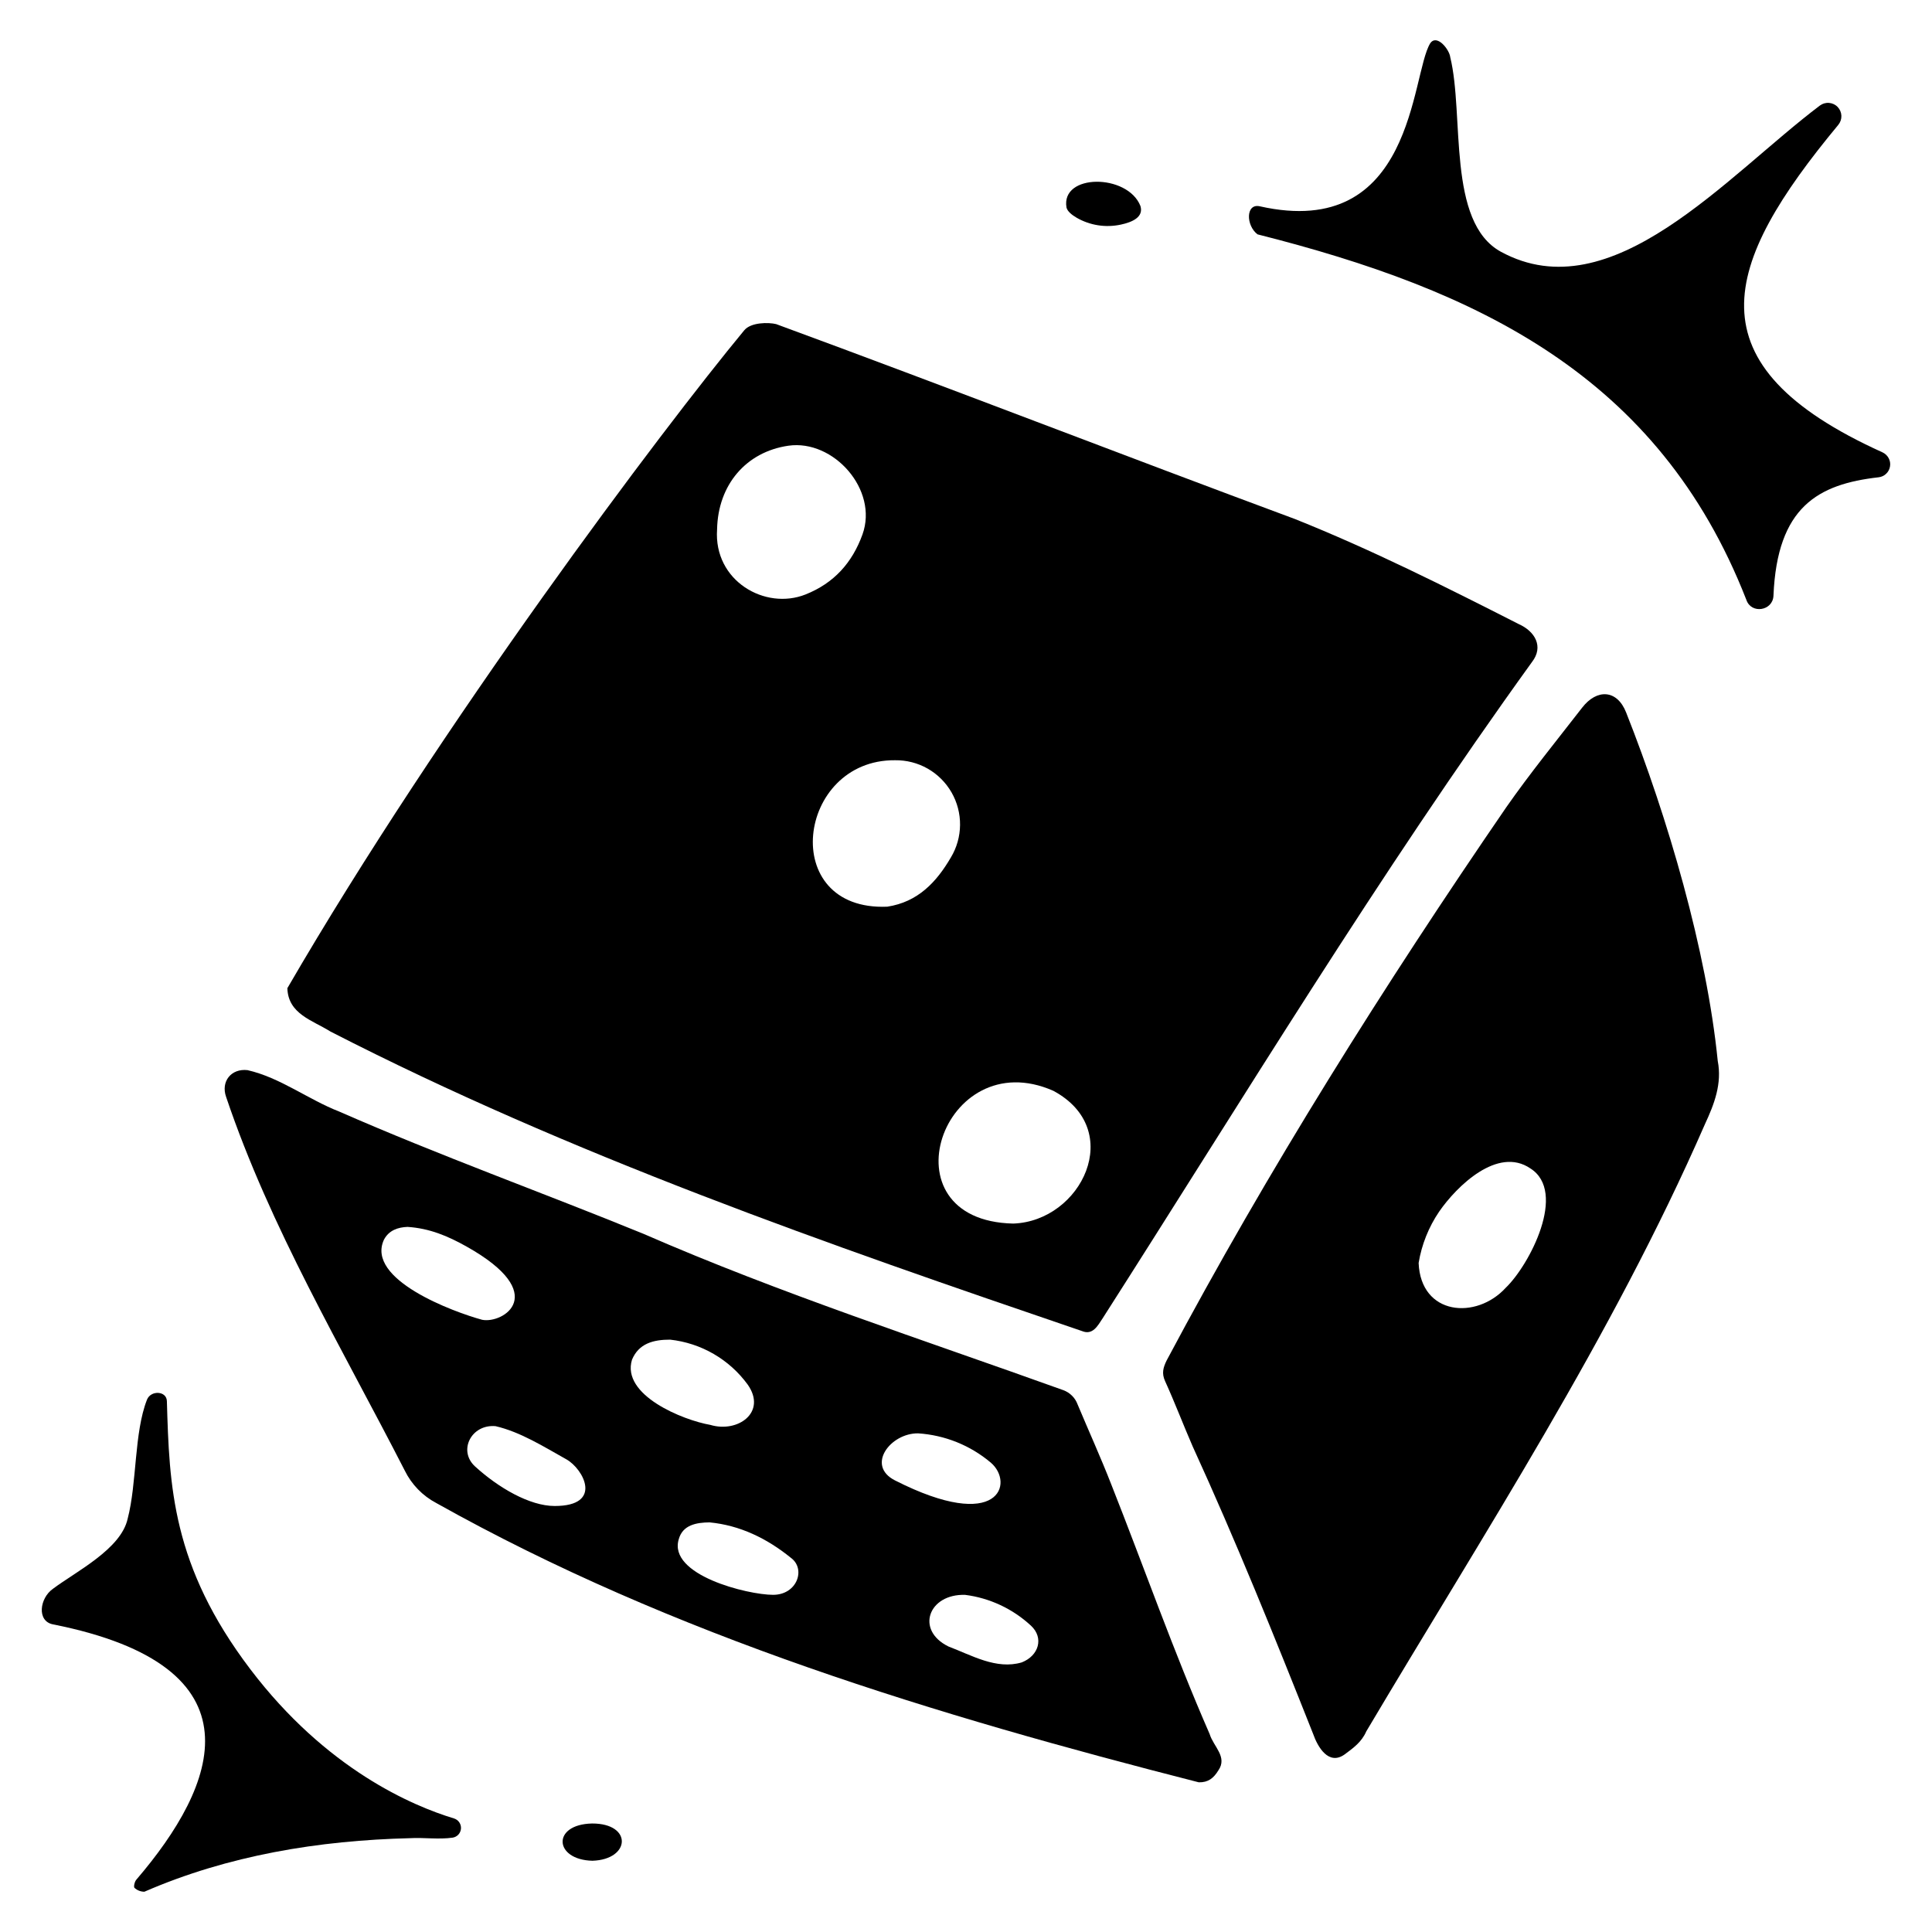 <svg width="50" height="50" viewBox="0 0 50 50" xmlns="http://www.w3.org/2000/svg">
<path d="M19.261 8.548C17.118 11.138 11.42 18.713 7.437 25.574C7.456 26.244 8.089 26.405 8.552 26.696C14.772 29.889 21.4 32.197 28.003 34.448C28.28 34.562 28.409 34.31 28.535 34.12C32.18 28.417 35.682 22.629 39.647 17.134C39.958 16.734 39.723 16.338 39.308 16.153C37.406 15.185 35.496 14.225 33.512 13.432C29.03 11.77 24.574 10.038 20.087 8.388C19.889 8.339 19.433 8.339 19.261 8.548ZM27.26 28.23C29.137 29.237 27.99 31.605 26.222 31.666C22.814 31.59 24.394 26.965 27.26 28.23ZM24.609 22.19C24.235 22.831 23.754 23.344 22.963 23.465C20.124 23.584 20.618 19.653 23.165 19.675C23.461 19.671 23.752 19.746 24.009 19.892C24.266 20.039 24.479 20.252 24.626 20.508C24.773 20.764 24.849 21.055 24.846 21.351C24.843 21.647 24.762 21.936 24.609 22.19ZM22.321 13.831C22.056 14.565 21.582 15.092 20.849 15.384C19.801 15.802 18.466 15.032 18.558 13.702C18.58 12.546 19.31 11.693 20.404 11.535C21.572 11.367 22.737 12.675 22.321 13.831Z"/>
<path d="M44.455 27.457C44.169 24.599 43.161 21.157 42.083 18.436C41.849 17.844 41.328 17.821 40.946 18.314C40.283 19.169 39.599 20.009 38.98 20.895C35.816 25.509 32.822 30.266 30.194 35.206C30.103 35.392 30.059 35.54 30.153 35.745C30.405 36.299 30.621 36.87 30.864 37.428C31.984 39.875 32.99 42.369 33.982 44.869C34.103 45.217 34.386 45.698 34.798 45.405C35.017 45.242 35.239 45.086 35.358 44.81C38.416 39.657 41.719 34.6 44.124 29.093C44.367 28.571 44.569 28.043 44.455 27.457ZM38.967 33.329C38.205 34.162 36.77 34.045 36.714 32.686C36.792 32.211 36.973 31.758 37.244 31.358C37.703 30.694 38.76 29.662 39.605 30.238C40.568 30.846 39.583 32.739 38.967 33.329Z"/>
<path d="M27.888 36.346C27.857 36.261 27.808 36.184 27.744 36.121C27.68 36.057 27.603 36.008 27.518 35.977C23.881 34.669 20.199 33.478 16.65 31.93C14.033 30.861 11.369 29.904 8.779 28.767C7.975 28.454 7.251 27.887 6.405 27.695C5.98 27.647 5.711 27.992 5.852 28.389C6.998 31.786 8.847 34.878 10.474 38.056C10.651 38.417 10.937 38.712 11.292 38.899C17.44 42.344 24.225 44.39 31.024 46.126C31.267 46.132 31.408 46.019 31.531 45.818C31.774 45.469 31.404 45.202 31.306 44.878C30.378 42.756 29.611 40.569 28.759 38.415C28.487 37.718 28.177 37.036 27.888 36.346ZM9.937 32.082C10.066 31.837 10.304 31.761 10.547 31.752C11.117 31.789 11.592 31.989 12.079 32.263C14.26 33.488 13.022 34.264 12.478 34.156C11.738 33.955 9.457 33.115 9.937 32.082ZM14.354 38.975C13.705 38.975 12.894 38.499 12.294 37.951C11.847 37.542 12.198 36.853 12.825 36.909C13.47 37.059 14.072 37.44 14.657 37.767C15.096 38.011 15.624 38.976 14.354 38.975V38.975ZM16.356 35.189C16.531 34.77 16.906 34.669 17.344 34.67C17.741 34.714 18.125 34.84 18.47 35.04C18.816 35.241 19.116 35.511 19.351 35.834C19.854 36.552 19.093 37.09 18.383 36.876C17.678 36.754 16.074 36.108 16.356 35.189ZM20.006 41.274C19.346 41.273 17.28 40.762 17.567 39.832C17.669 39.465 18.022 39.402 18.364 39.399C19.146 39.474 19.846 39.811 20.469 40.317C20.861 40.602 20.632 41.275 20.006 41.274H20.006ZM23.76 37.095C24.452 37.14 25.111 37.405 25.641 37.852C26.253 38.371 25.875 39.691 23.161 38.312C22.406 37.928 23.043 37.088 23.759 37.095H23.76ZM26.442 43.023C25.783 43.217 25.145 42.837 24.546 42.611C23.684 42.188 24.03 41.245 24.978 41.275C25.614 41.356 26.209 41.635 26.68 42.071C27.023 42.387 26.884 42.851 26.442 43.023H26.442Z" />
<path d="M47.098 2.732C44.683 4.553 41.711 8.074 38.846 6.517C37.437 5.752 37.9 2.974 37.532 1.48C37.513 1.286 37.185 0.867 37.013 1.122C36.512 1.938 36.604 6.237 32.603 5.339C32.237 5.257 32.242 5.837 32.545 6.065C38.222 7.5 42.919 9.703 45.192 15.515C45.193 15.518 45.194 15.521 45.196 15.525C45.322 15.898 45.88 15.811 45.897 15.418C45.992 13.115 47.054 12.53 48.618 12.352C48.692 12.344 48.761 12.312 48.814 12.26C48.868 12.209 48.903 12.142 48.914 12.068C48.926 11.995 48.913 11.92 48.877 11.855C48.842 11.79 48.786 11.738 48.719 11.707C43.695 9.433 44.574 6.851 47.575 3.231C47.629 3.165 47.658 3.082 47.655 2.997C47.652 2.911 47.617 2.83 47.559 2.769C47.5 2.707 47.42 2.67 47.335 2.663C47.25 2.656 47.166 2.681 47.098 2.732Z" />
<path d="M1.369 42.038C6.867 43.13 5.625 46.203 3.529 48.645C3.481 48.7 3.454 48.832 3.481 48.858C3.551 48.922 3.641 48.957 3.736 48.958C5.906 48.014 8.253 47.63 10.61 47.572C10.96 47.551 11.358 47.61 11.716 47.558C11.773 47.549 11.825 47.52 11.864 47.478C11.903 47.435 11.926 47.38 11.93 47.323C11.934 47.265 11.918 47.208 11.885 47.16C11.852 47.113 11.804 47.078 11.749 47.061C10.681 46.738 8.444 45.792 6.475 43.195C4.445 40.518 4.383 38.455 4.319 36.26C4.311 35.992 3.902 35.975 3.804 36.224C3.468 37.081 3.546 38.381 3.304 39.304C3.132 40.092 1.968 40.669 1.37 41.118C1.024 41.361 0.949 41.955 1.369 42.038Z" />
<path d="M27.601 5.372C27.625 5.468 27.732 5.558 27.862 5.634C28.208 5.834 28.615 5.897 29.006 5.813C29.31 5.749 29.602 5.615 29.514 5.33C29.18 4.488 27.447 4.488 27.601 5.372Z" />
<path d="M15.323 47.192C14.274 47.214 14.336 48.133 15.333 48.156C16.321 48.124 16.374 47.189 15.323 47.192Z" />
</svg>
